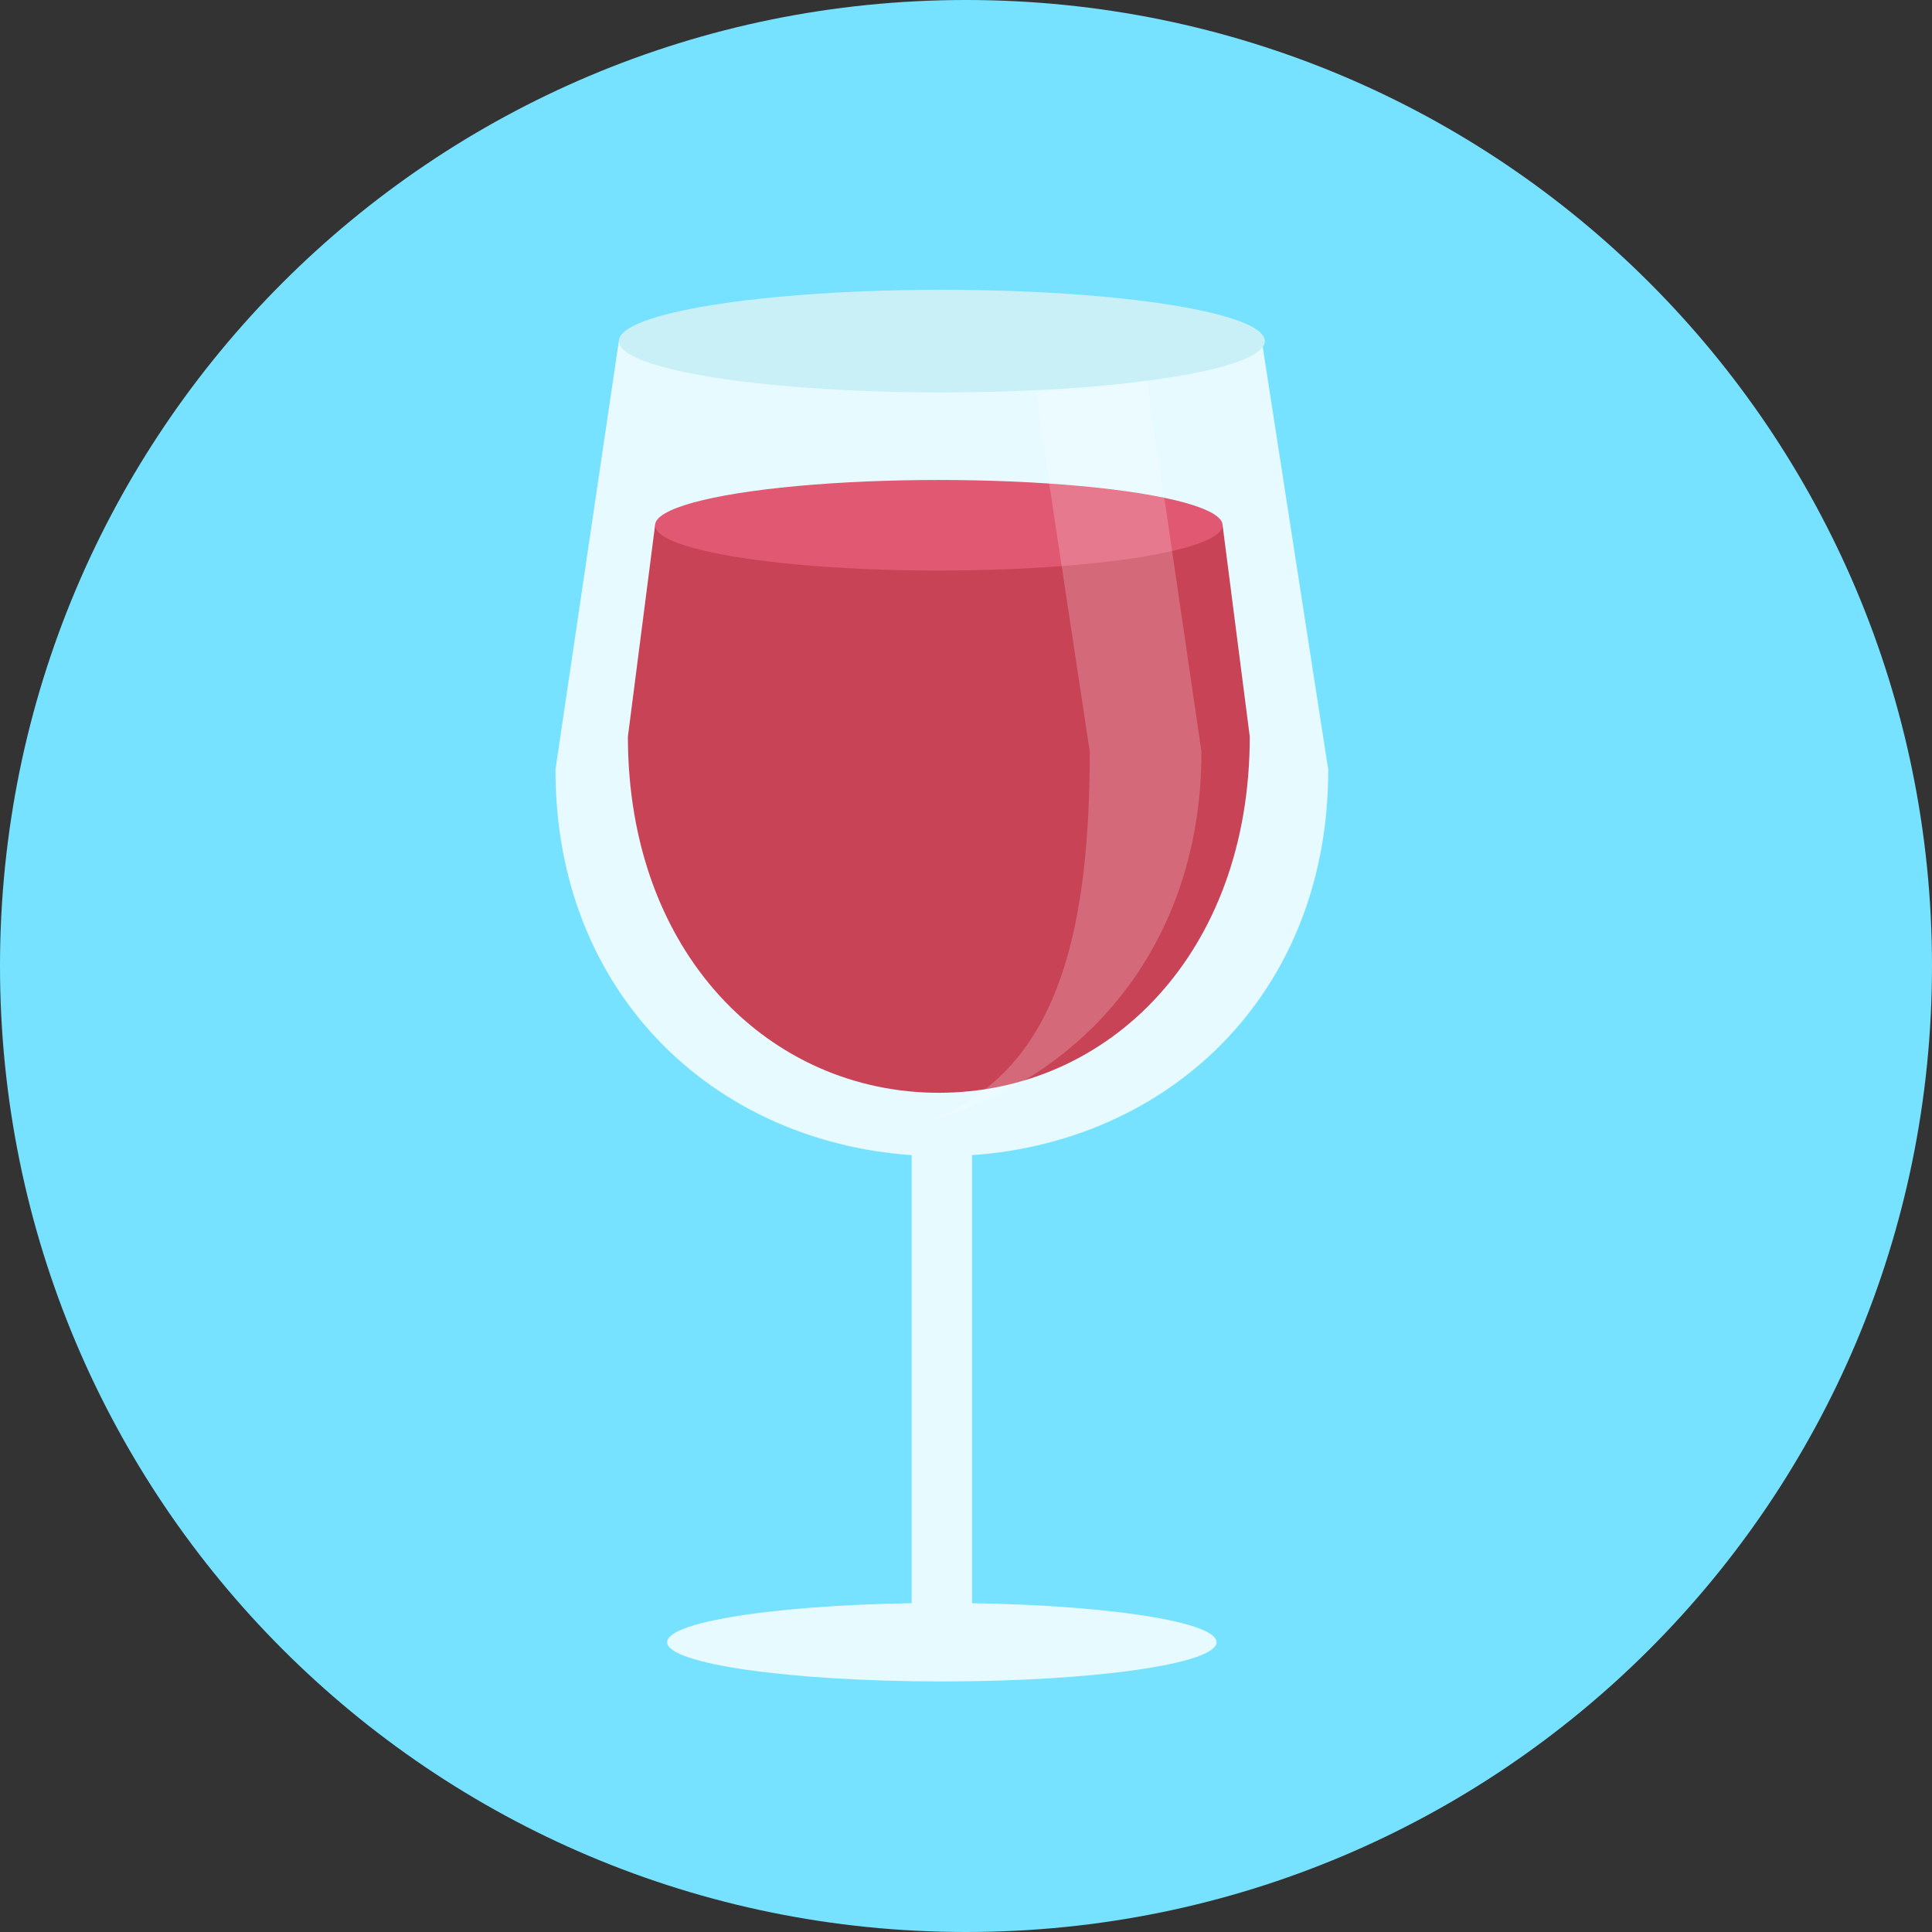 <?xml version="1.0" encoding="utf-8"?>
<!-- Generator: Adobe Illustrator 18.0.0, SVG Export Plug-In . SVG Version: 6.00 Build 0)  -->
<!DOCTYPE svg PUBLIC "-//W3C//DTD SVG 1.1//EN" "http://www.w3.org/Graphics/SVG/1.1/DTD/svg11.dtd">
<svg version="1.1" id="Layer_1" xmlns="http://www.w3.org/2000/svg" xmlns:xlink="http://www.w3.org/1999/xlink" x="0px" y="0px"
	 viewBox="0 0 64 64" enable-background="new 0 0 64 64" xml:space="preserve">
<rect x="0" y="0" width="64" height="64" fill="#333333" stroke="none"/>
<g>
	<g>
		<g>
			<path fill="#76E2FF" d="M32,0c17.7,0,32,14.3,32,32S49.7,64,32,64S0,49.7,0,32S14.3,0,32,0z"/>
		</g>
	</g>
	<g>
		<g>
			<rect x="30.2" y="34.3" fill="#E6FAFF" width="2" height="20"/>
		</g>
	</g>
	<g>
		<g>
			<ellipse fill="#E6FAFF" cx="31.2" cy="54.4" rx="9.1" ry="1.3"/>
		</g>
	</g>
	<g>
		<g>
			<path fill="#E6FAFF" d="M31.2,38.3L31.2,38.3c-7,0-12.8-5-12.8-12.8l2.1-14.2h21.3L44,25.5C44,33.3,38.2,38.3,31.2,38.3z"/>
		</g>
	</g>
	<g>
		<g>
			<path fill="#C94357" d="M21.7,17.4l-0.9,7c0,7.2,4.7,11.8,10.3,11.8s10.3-4.6,10.3-11.8l-0.9-7H21.7z"/>
		</g>
	</g>
	<g>
		<g>
			<ellipse fill="#E05872" cx="31.1" cy="17.4" rx="9.4" ry="1.5"/>
		</g>
	</g>
	<g>
		<g>
			<ellipse fill="#C9F0F7" cx="31.2" cy="11.3" rx="10.7" ry="1.7"/>
		</g>
	</g>
	<g opacity="0.2">
		<g>
			<path fill="#FFFFFF" d="M34.3,13l1.8,11.9c0,6.8-1.4,11.4-6.4,12.5c5.7-1.1,10.1-5.7,10.1-12.5l-1.8-12.3
				C36.8,12.8,35.6,12.9,34.3,13z"/>
		</g>
	</g>
</g>
</svg>
